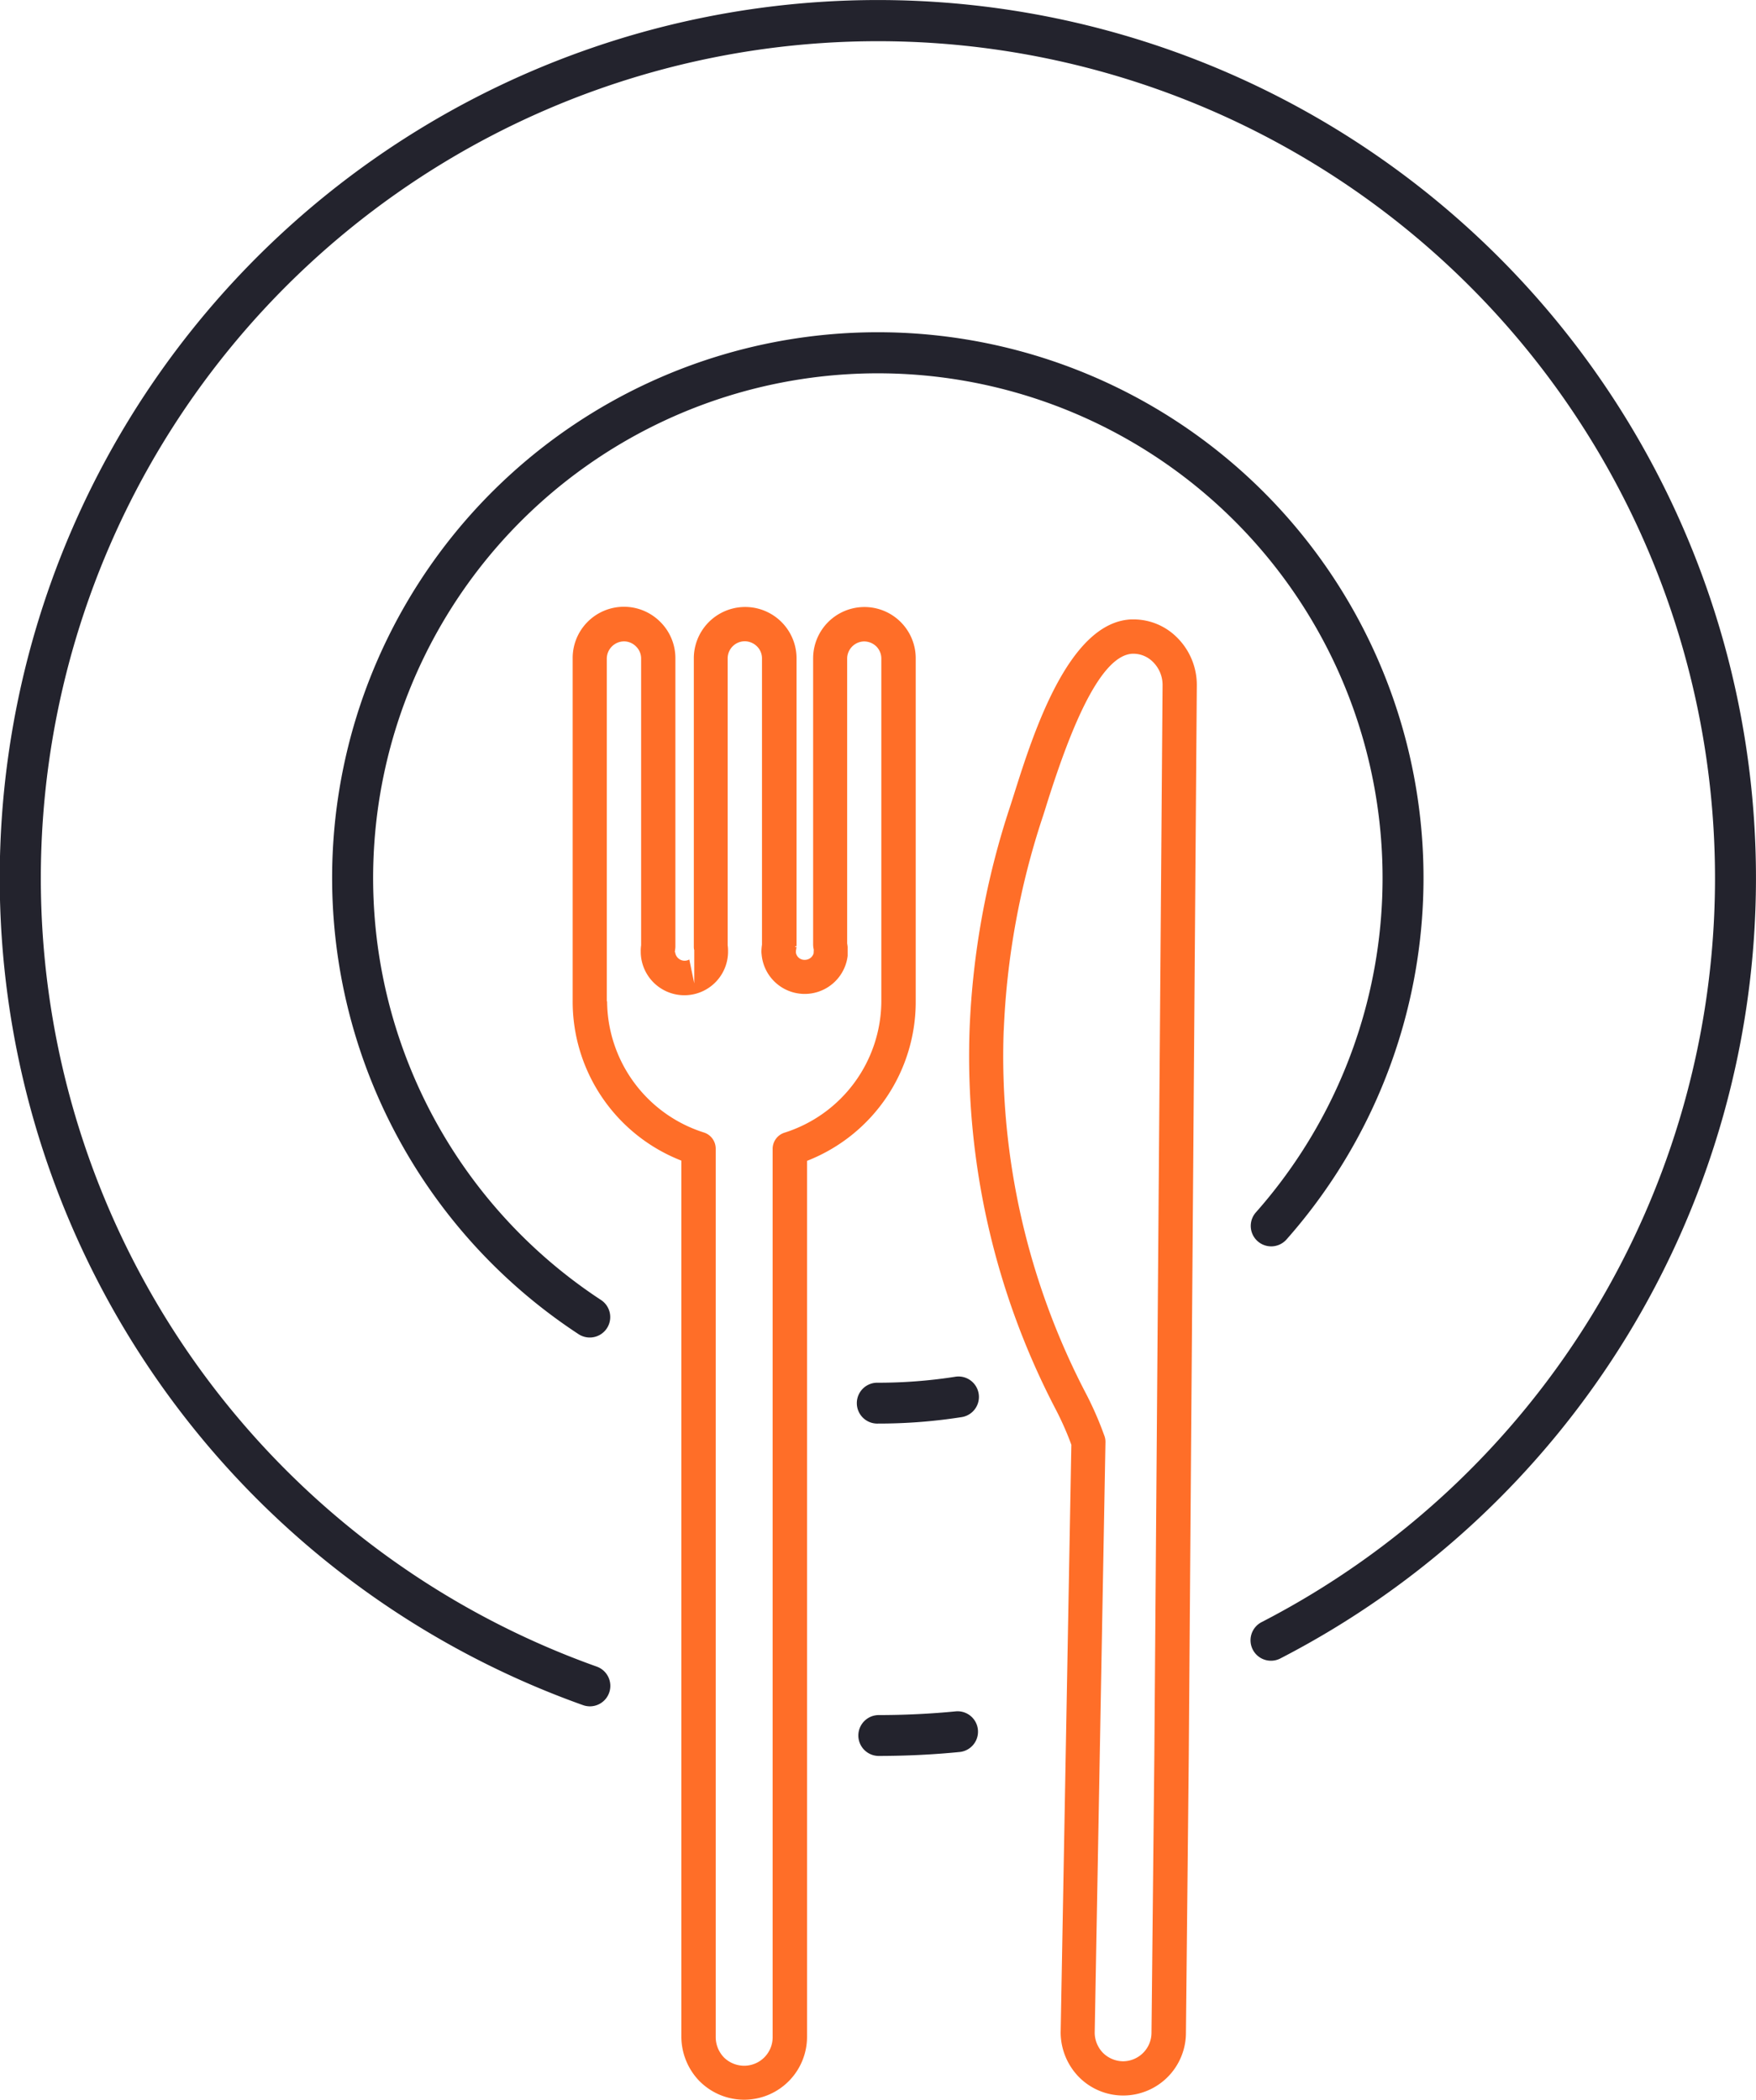 <svg id="Group_8546" data-name="Group 8546" xmlns="http://www.w3.org/2000/svg" xmlns:xlink="http://www.w3.org/1999/xlink" width="62.106" height="74.269" viewBox="0 0 62.106 74.269">
  <defs>
    <clipPath id="clip-path">
      <rect id="Rectangle_8137" data-name="Rectangle 8137" width="62.106" height="74.269" fill="none"/>
    </clipPath>
  </defs>
  <g id="Group_8545" data-name="Group 8545" clip-path="url(#clip-path)">
    <path id="Path_4145" data-name="Path 4145" d="M182.913,294.141a.723.723,0,1,1,0-1.445,17.527,17.527,0,0,0,2.712-.208.723.723,0,1,1,.223,1.428,18.957,18.957,0,0,1-2.935.225" transform="translate(-151.859 -243.788)" fill="#23232d"/>
    <path id="Path_4146" data-name="Path 4146" d="M79.718,106.181a.724.724,0,0,1-.4-.118,19.3,19.3,0,1,1,25.045-3.358.723.723,0,1,1-1.082-.959,17.851,17.851,0,1,0-23.169,3.108.723.723,0,0,1-.4,1.327" transform="translate(-58.855 -58.872)" fill="#23232d"/>
    <path id="Path_4147" data-name="Path 4147" d="M20.865,60.355a.732.732,0,0,1-.243-.042A31.057,31.057,0,1,1,45.3,58.652a.723.723,0,1,1-.664-1.284A29.606,29.606,0,1,0,21.108,58.95a.724.724,0,0,1-.243,1.405" fill="#23232d"/>
    <path id="Path_4148" data-name="Path 4148" d="M182.913,365.16a.723.723,0,0,1,0-1.445c.939,0,1.865-.045,2.752-.132a.722.722,0,0,1,.141,1.437c-.934.093-1.906.14-2.893.14" transform="translate(-151.859 -303.051)" fill="#23232d"/>
    <path id="Path_4149" data-name="Path 4149" d="M126.207,181.129a2.224,2.224,0,0,0,3.784-1.58V148.56l.073-.03a6.039,6.039,0,0,0,3.771-5.61V130.785a1.813,1.813,0,0,0-1.818-1.815,1.815,1.815,0,0,0-1.81,1.815v10.14a.788.788,0,0,0,.022.16l0,.027-.005.108a.323.323,0,0,1-.311.23.306.306,0,0,1-.315-.25c0-.025,0-.042,0-.058l0-.013.012-.072a.5.5,0,0,0,.007-.07l-.047.01,0-.028h.05V130.785a1.816,1.816,0,0,0-3.633,0v10.2a.745.745,0,0,0,.008.1l.007.01v.077h0v1.109l-.175-.844a.336.336,0,0,1-.5-.26v-.005h-.012v-.023l.008-.022,0,0,0-.028a.613.613,0,0,0,.012-.122v-10.2a1.806,1.806,0,0,0-.533-1.28,1.813,1.813,0,0,0-3.1,1.28v12.135a6.039,6.039,0,0,0,3.771,5.61l.073.03v30.99a2.265,2.265,0,0,0,.653,1.58m-3.29-38.21V130.785a.615.615,0,0,1,.609-.6.6.6,0,0,1,.425.18.592.592,0,0,1,.18.424l0,10.145a1.334,1.334,0,0,0-.013.216v.047a1.544,1.544,0,0,0,3.087,0v-.047a1.344,1.344,0,0,0-.013-.216l0-.018V130.781a.607.607,0,0,1,.609-.6.624.624,0,0,1,.425.178.593.593,0,0,1,.18.426v10.127a1.891,1.891,0,0,0-.02.236.853.853,0,0,0,.007.113,1.53,1.53,0,0,0,3.043.047c0-.022,0-.052,0-.073v-.183c0-.022,0-.043,0-.065-.005-.04-.01-.078-.018-.117l0-.023v-10.06a.61.61,0,0,1,.6-.6.624.624,0,0,1,.428.173.61.61,0,0,1,.181.431v12.135a4.9,4.9,0,0,1-3.419,4.635.6.6,0,0,0-.425.578v31.418a1.008,1.008,0,0,1-1,1.009,1.023,1.023,0,0,1-.714-.285,1.041,1.041,0,0,1-.3-.724V148.132a.6.6,0,0,0-.425-.578,4.9,4.9,0,0,1-3.416-4.635" transform="translate(-101.448 -107.499)" fill="#ff6e28"/>
    <path id="Path_4150" data-name="Path 4150" d="M211.3,183.811a2.219,2.219,0,0,0,2.218-2.216l.1-9.757.285-37.922a2.364,2.364,0,0,0-.724-1.7,2.17,2.17,0,0,0-1.51-.616c-.03,0-.058,0-.088,0-2.219.1-3.468,4.049-4.139,6.171-.057.18-.108.341-.153.478a28.616,28.616,0,0,0-1.422,7.833,27,27,0,0,0,3.072,13.51,11.2,11.2,0,0,1,.463,1.031l.063.17v.022l-.378,20.773a2.269,2.269,0,0,0,.654,1.577,2.2,2.2,0,0,0,1.563.646m-4.229-37.679a27.507,27.507,0,0,1,1.362-7.5c.047-.14.1-.306.156-.491.714-2.261,1.806-5.274,3.037-5.327h.038a.977.977,0,0,1,.673.28,1.144,1.144,0,0,1,.351.821L212.4,171.83l-.1,9.762A1.012,1.012,0,0,1,211.3,182.6a1.026,1.026,0,0,1-.709-.29,1.039,1.039,0,0,1-.3-.711l.381-20.9a.624.624,0,0,0-.037-.221l-.107-.286a12.173,12.173,0,0,0-.521-1.162,25.791,25.791,0,0,1-2.935-12.9" transform="translate(-171.574 -109.691)" fill="#ff6e28"/>
  </g>
</svg>
